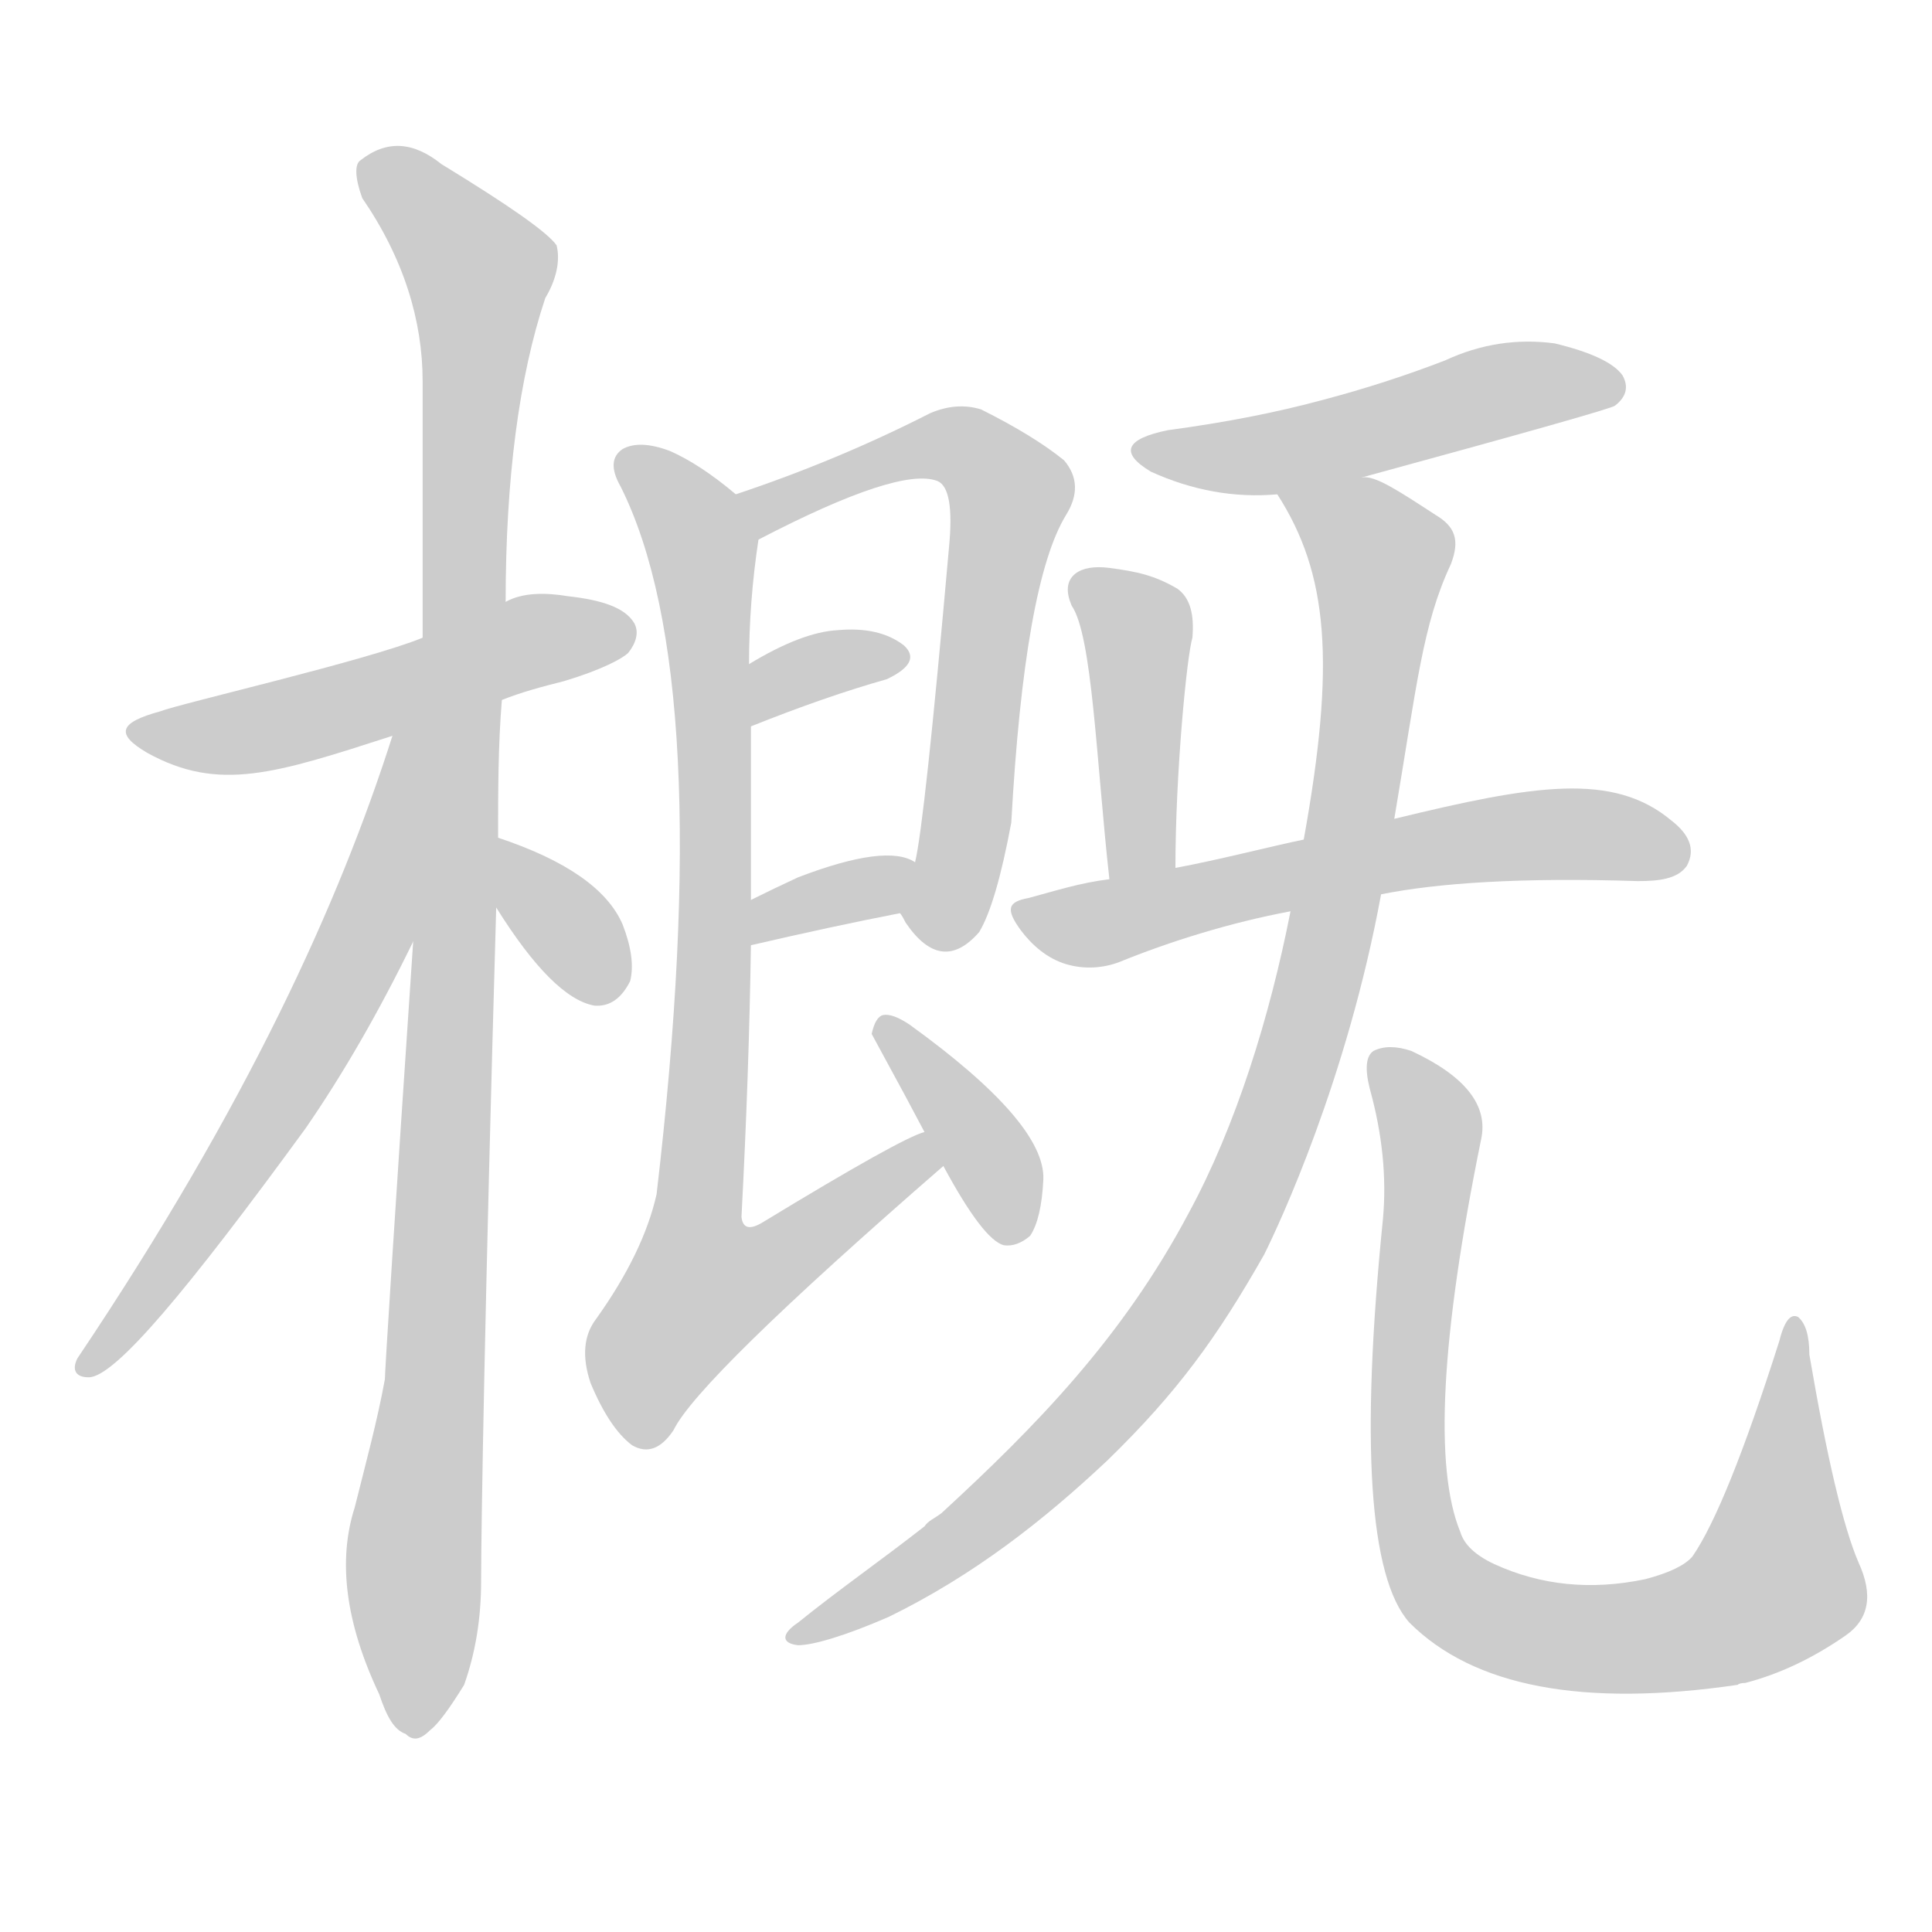 <!--
AnimCJK 2016-2018 Copyright Francois Mizessyn - https://github.com/parsimonhi/animCJK
Derived from:
    MakeMeAHanzi project - https://github.com/skishore/makemeahanzi
    Arphic PL KaitiM GB - https://apps.ubuntu.com/cat/applications/precise/fonts-arphic-gkai00mp/
    Arphic PL UKai - https://apps.ubuntu.com/cat/applications/fonts-arphic-ukai/
You can redistribute and/or modify this file under the terms of the Arphic Public License
as published by Arphic Technology Co., Ltd.
You should have received a copy of this license (the directory "APL") along with this file;
if not, see http://ftp.gnu.org/non-gnu/chinese-fonts-truetype/LICENSE.
-->
<svg id="z27010" class="acjk" version="1.1" viewBox="0 0 1024 1024" xmlns="http://www.w3.org/2000/svg" xmlns:xlink="http://www.w3.org/1999/xlink">
<style>
<![CDATA[
@keyframes z27010k {
	from {
		stroke:#ccc;
		stroke-dashoffset:3334;
	}
	1% {
		stroke:#c00;
		stroke-dashoffset:3334;
	}
	75% {
		stroke:#c00;
		stroke-dashoffset:0;
	}
	to {
		stroke:#000;
	}
}
#z27010 path[clip-path] {
	animation:z27010k 1s linear both;
	stroke-dasharray:3334;
	stroke-width:128;
	stroke-linecap:round;
	fill:none;
}
#z27010 path[clip-path="url(#z27010c1)"] {animation-delay:1s;}
#z27010 path[clip-path="url(#z27010c2)"] {animation-delay:2s;}
#z27010 path[clip-path="url(#z27010c3)"] {animation-delay:3s;}
#z27010 path[clip-path="url(#z27010c4)"] {animation-delay:4s;}
#z27010 path[clip-path="url(#z27010c5)"] {animation-delay:5s;}
#z27010 path[clip-path="url(#z27010c6)"] {animation-delay:6s;}
#z27010 path[clip-path="url(#z27010c7)"] {animation-delay:7s;}
#z27010 path[clip-path="url(#z27010c8)"] {animation-delay:8s;}
#z27010 path[clip-path="url(#z27010c9)"] {animation-delay:9s;}
#z27010 path[clip-path="url(#z27010c10)"] {animation-delay:10s;}
#z27010 path[clip-path="url(#z27010c11)"] {animation-delay:11s;}
#z27010 path[clip-path="url(#z27010c12)"] {animation-delay:12s;}
#z27010 path[clip-path="url(#z27010c13)"] {animation-delay:13s;}
#z27010 path[clip-path="url(#z27010c14)"] {animation-delay:14s;}
#z27010 path {fill:#ccc;}
]]>
</style>
<path id="z27010d1" d="M266 371C276 367 287 364 299 361C319 355 330 349 333 346C337 341 339 335 336 330C331 322 319 318 301 316C289 314 277 314 268 319C239 332 239 332 224 338C195 350 95 373 85 377C63 383 61 389 78 399C116 420 146 410 208 390C247 377 247 377 266 371 Z"/>
<path id="z27010d2" d="M264 444C264 420 264 395 266 371C267 336 267 336 268 319C268 254 275 200 289 158C295 148 297 138 295 130C290 123 270 109 234 87C219 75 205 74 191 85C188 87 188 94 192 105C214 137 224 170 224 202C224 293 224 293 224 338C221 445 221 445 219 499C209 647 204 727 204 731C200 753 194 775 188 799C179 827 183 860 201 898C205 910 209 917 215 919C219 923 223 922 228 917C232 914 238 906 246 893C252 876 255 858 255 838C255 809 257 690 263 481C264 456 264 456 264 444 Z"/>
<path id="z27010d3" d="M208 390C180 478 131 586 41 720C38 726 40 730 47 730C61 730 100 683 162 598C182 569 201 536 219 499C259 399 248 290 208 390 Z"/>
<path id="z27010d4" d="M263 481Q293 529 315 533Q327 534 334 520Q337 508 330 490Q318 462 264 444C253 439 256 471 263 481 Z"/>
<path id="z27010d5" d="M477 484Q478 485 480 489Q499 517 519 494Q528 479 536 436Q543 309 565 273Q575 257 564 244Q548 231 520 217Q507 213 493 219Q444 244 390 262C382 265 394 291 402 286Q477 247 497 255Q506 259 503 290Q490 437 485 457C483 466 471 476 477 484 Z"/>
<path id="z27010d6" d="M398 385Q438 369 470 360Q489 351 479 342Q466 332 444 334Q425 335 397 352C388 358 388 389 398 385 Z"/>
<path id="z27010d7" d="M398 501Q441 491 477 484C486 482 494 460 485 457Q470 447 423 465Q410 471 398 477C391 481 390 503 398 501 Z"/>
<path id="z27010d8" d="M490 600Q478 603 404 648Q394 654 393 645Q397 569 398 501C398 485 398 485 398 477Q398 428 398 385C397 363 397 363 397 352Q397 319 402 286C403 277 397 267 390 262Q371 246 355 239Q339 233 330 238Q321 244 329 258Q380 360 348 633Q341 664 316 699Q306 712 313 733Q323 757 335 766Q347 773 357 758Q370 731 500 618C505 614 496 597 490 600 Z"/>
<path id="z27010d9" d="M500 618Q521 657 532 660Q539 661 546 655Q552 646 553 625Q554 595 482 543Q473 537 468 538Q464 539 462 548C481 583 481 583 490 600C497 612 497 612 500 618 Z"/>
<path id="z27010d10" d="M722 253Q854 217 856 215Q865 208 860 199Q853 189 824 182Q794 178 766 191Q735 203 701 212Q664 222 619 228Q585 235 610 250Q643 265 677 262C707 256 707 256 722 253 Z"/>
<path id="z27010d11" d="M588 466C581 403 579 337 568 321C565 314 565 308 570 304C574 301 580 300 588 301C603 303 612 305 624 312C631 317 633 326 632 338C629 348 623 410 623 460C623 472 590 478 588 466 Z"/>
<path id="z27010d12" d="M732 474C762 468 806 465 868 467C879 467 889 466 894 459C899 450 895 442 886 435C855 409 813 416 739 434C707 441 707 441 691 445C676 448 645 456 623 460C600 464 600 464 588 466C572 468 560 472 545 476C534 478 533 482 541 493C547 501 555 508 565 511C575 514 585 513 593 510C620 499 652 489 684 483C716 477 716 477 732 474 Z"/>
<path id="z27010d13" d="M684 483C673 539 655 597 630 643C595 709 549 756 499 802C495 805 492 806 490 809C467 827 444 843 423 860C414 866 414 871 423 872C431 872 448 867 471 857C516 835 553 806 587 774C624 738 645 709 670 665C678 649 714 572 732 474C737 447 737 447 739 434C751 363 754 331 769 299C774 286 771 279 761 273C741 260 729 252 722 253C707 250 669 249 677 262C704 304 708 351 691 445C686 470 686 470 684 483 Z"/>
<path id="z27010d14" d="M985 828Q973 800 959 718Q959 703 953 698Q947 695 943 711Q915 799 897 825Q891 832 872 837Q829 846 792 829Q777 822 774 812Q753 761 785 604Q791 577 748 557Q736 553 728 557Q722 561 726 577Q736 613 733 646Q715 824 747 860Q798 911 921 893Q922 892 925 892Q952 885 978 867Q997 854 985 828 Z"/>
<defs>
	<clipPath id="z27010c1"><use xlink:href="#z27010d1"/></clipPath>
	<clipPath id="z27010c2"><use xlink:href="#z27010d2"/></clipPath>
	<clipPath id="z27010c3"><use xlink:href="#z27010d3"/></clipPath>
	<clipPath id="z27010c4"><use xlink:href="#z27010d4"/></clipPath>
	<clipPath id="z27010c5"><use xlink:href="#z27010d5"/></clipPath>
	<clipPath id="z27010c6"><use xlink:href="#z27010d6"/></clipPath>
	<clipPath id="z27010c7"><use xlink:href="#z27010d7"/></clipPath>
	<clipPath id="z27010c8"><use xlink:href="#z27010d8"/></clipPath>
	<clipPath id="z27010c9"><use xlink:href="#z27010d9"/></clipPath>
	<clipPath id="z27010c10"><use xlink:href="#z27010d10"/></clipPath>
	<clipPath id="z27010c11"><use xlink:href="#z27010d11"/></clipPath>
	<clipPath id="z27010c12"><use xlink:href="#z27010d12"/></clipPath>
	<clipPath id="z27010c13"><use xlink:href="#z27010d13"/></clipPath>
	<clipPath id="z27010c14"><use xlink:href="#z27010d14"/></clipPath>
</defs>
<path pathLength="3333" clip-path="url(#z27010c1)" d="M74 387L330 332"/>
<path pathLength="3333" clip-path="url(#z27010c2)" d="M196 89L256 145L218 916"/>
<path pathLength="3333" clip-path="url(#z27010c3)" d="M218 397L187 518L47 723"/>
<path pathLength="3333" clip-path="url(#z27010c4)" d="M268 450L321 528"/>
<path pathLength="3333" clip-path="url(#z27010c5)" d="M398 263L498 235L536 263L493 499"/>
<path pathLength="3333" clip-path="url(#z27010c6)" d="M404 375L476 350"/>
<path pathLength="3333" clip-path="url(#z27010c7)" d="M405 492L479 464"/>
<path pathLength="3333" clip-path="url(#z27010c8)" d="M333 245L372 291L378 377L353 695L369 718L494 608"/>
<path pathLength="3333" clip-path="url(#z27010c9)" d="M471 543L537 654"/>
<path pathLength="3333" clip-path="url(#z27010c10)" d="M612 240L856 201"/>
<path pathLength="3333" clip-path="url(#z27010c11)" d="M574 308L603 335L597 461"/>
<path pathLength="3333" clip-path="url(#z27010c12)" d="M542 482L801 443L891 449"/>
<path pathLength="3333" clip-path="url(#z27010c13)" d="M685 266L732 298L667 613L572 760L424 864"/>
<path pathLength="3333" clip-path="url(#z27010c14)" d="M732 564L759 604L747 785L775 849L858 869L933 846L951 708"/>
</svg>